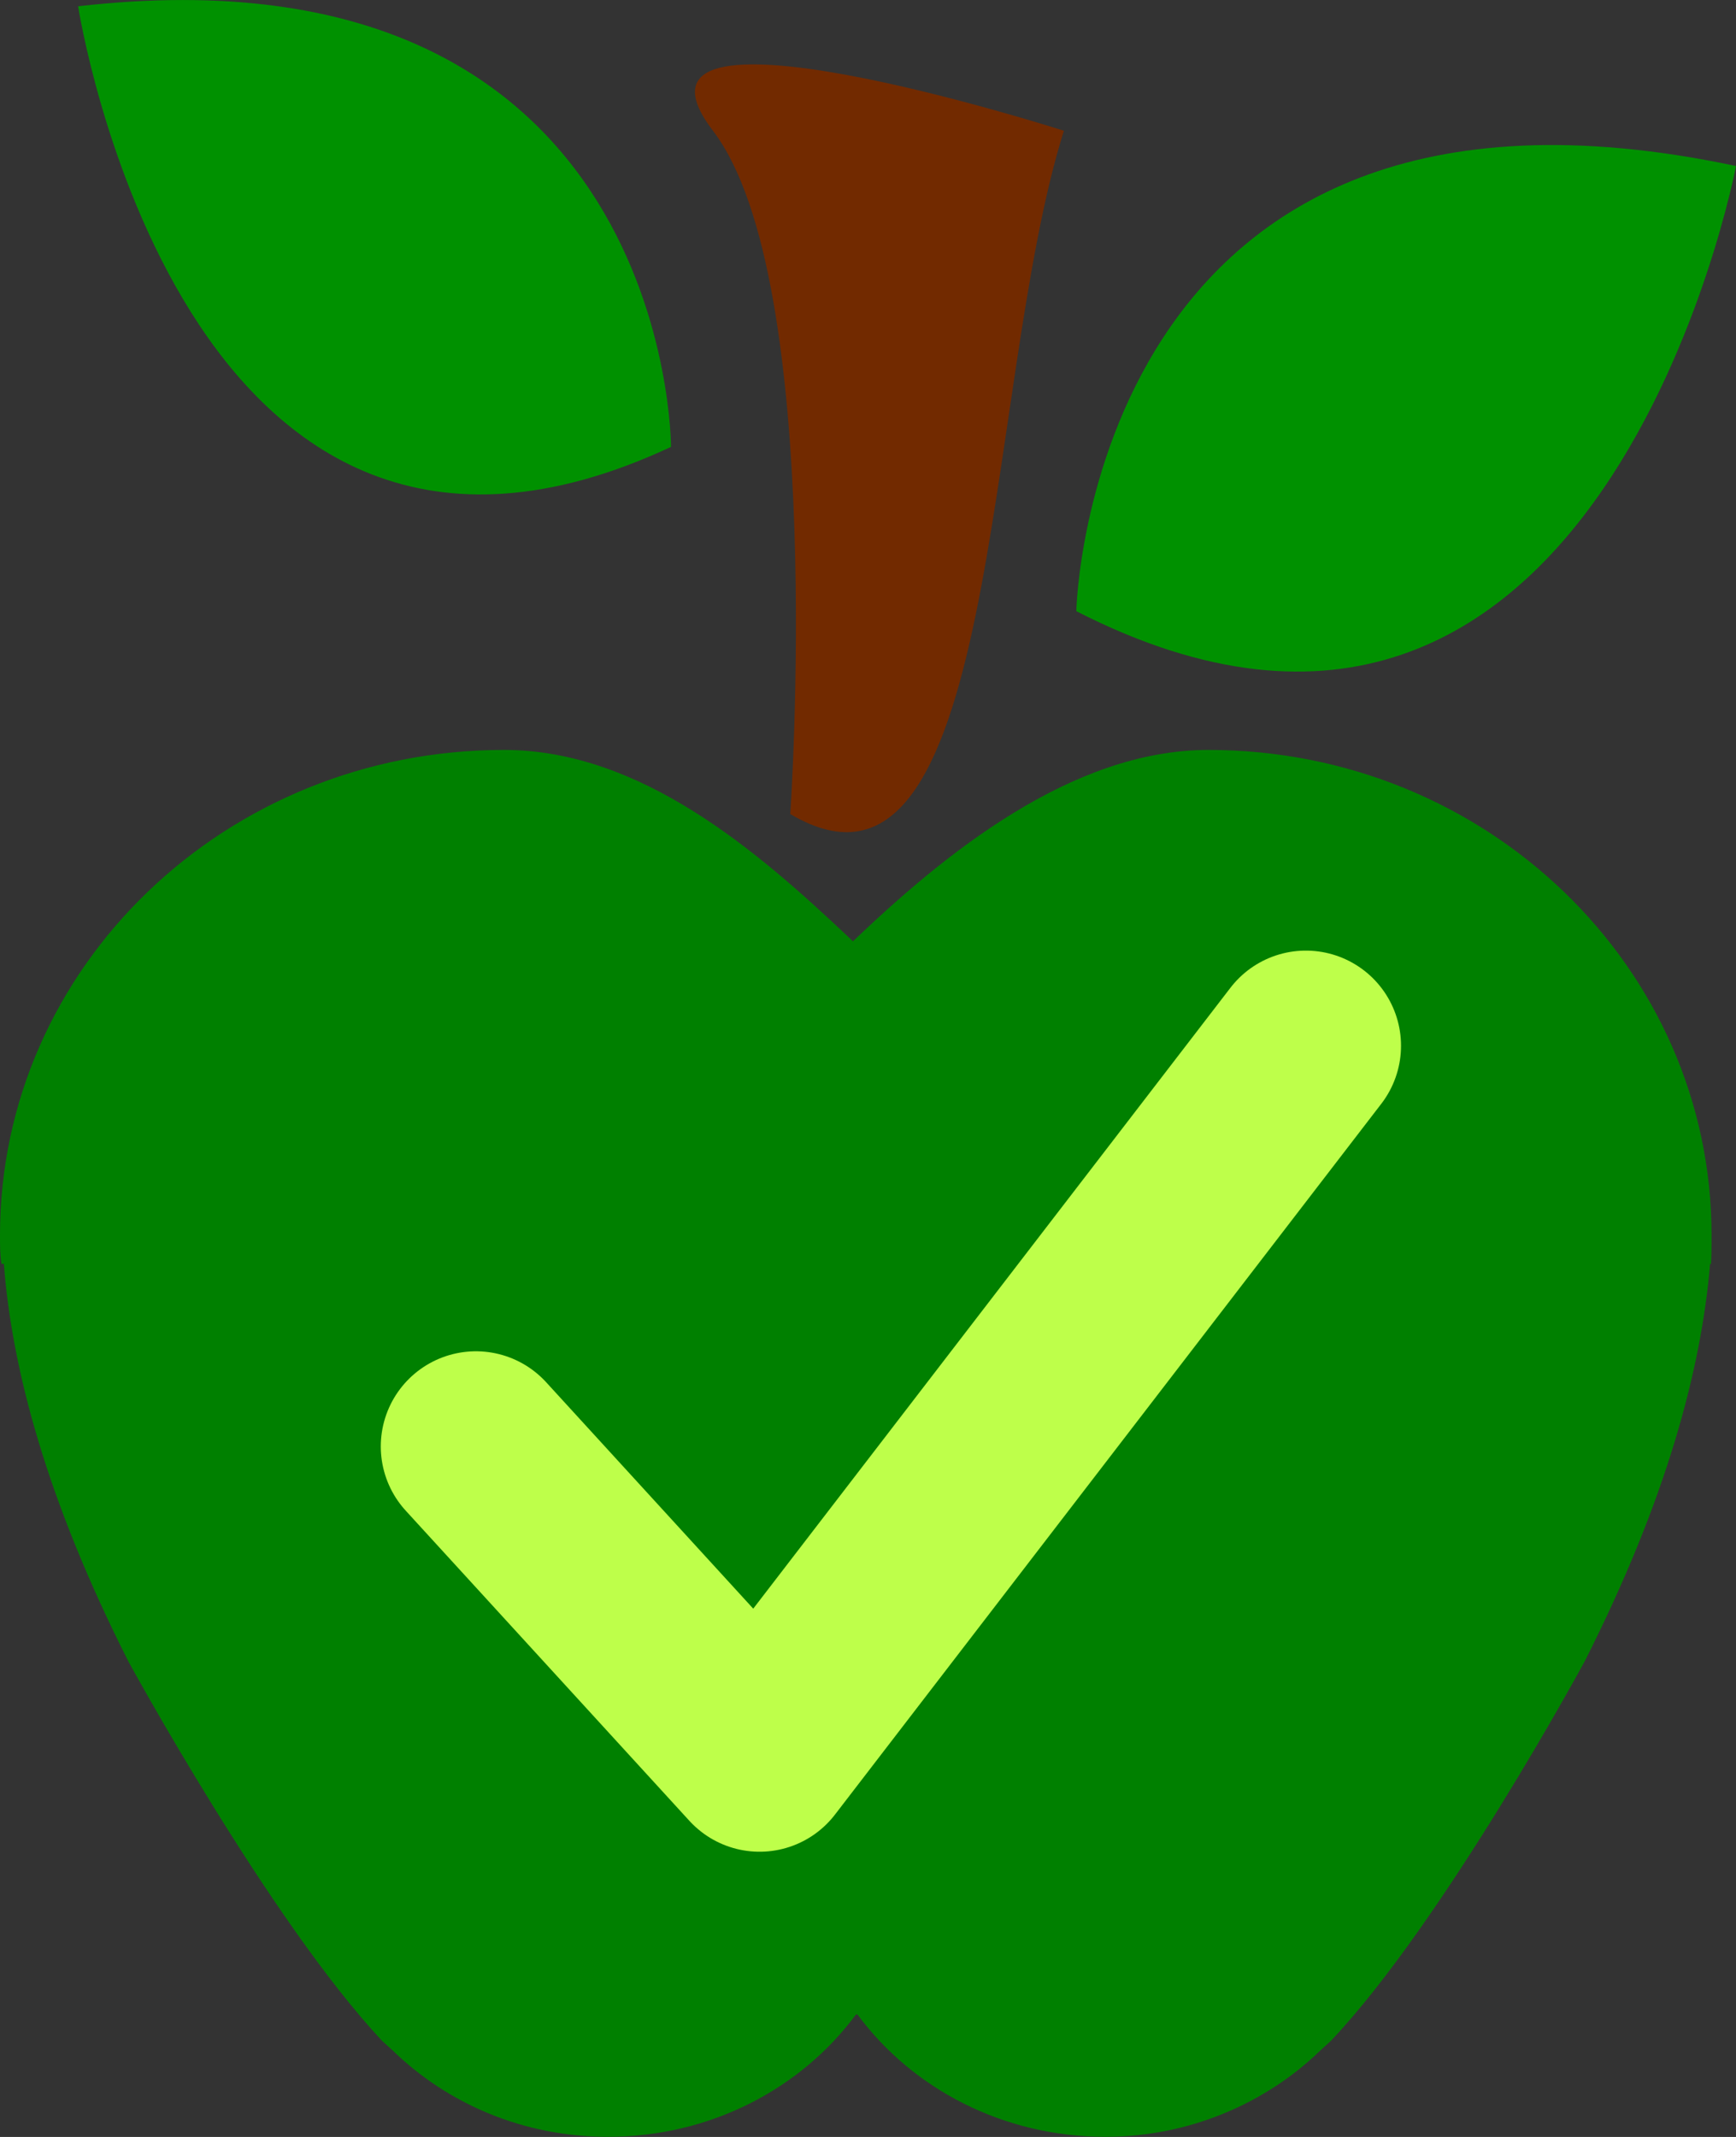 <svg height="16" width="13" xmlns="http://www.w3.org/2000/svg"><rect width="100%" height="100%" fill="#333333" stroke="none"/><g stroke-width="1.018"><path d="m13 1.243s-1.011 5.344-4.94 3.333c-.001.003.094-4.362 4.94-3.333z" fill="#009100"/><path d="m6.387 7.048c.679-.648 1.633-1.433 2.663-1.433 2.077 0 3.767 1.624 3.767 3.633 0 .074 0 .137-.004.215h-.007c-.066.786-.325 1.762-.938 2.974 0 0-1.055 1.949-1.902 2.844l-.077.07c-.409.398-.986.648-1.61.648-.767 0-1.446-.359-1.858-.916h-.011c-.412.557-1.091.916-1.858.916-.632 0-1.201-.247-1.613-.648l-.077-.07c-.84-.895-1.902-2.844-1.902-2.844-.613-1.212-.872-2.195-.931-2.974h-.018c-.011-.074-.011-.137-.011-.215 0-2.009 1.69-3.633 3.774-3.633 1.026 0 1.899.758 2.585 1.406" fill="#008000"/><path d="m.585.047s.775 5.01 4.44 3.299c0.0.002.004-3.808-4.44-3.299z" fill="#009100"/></g><path d="m5.918 6.095s.275-3.998-.579-5.116c-.854-1.118 2.628 0 2.628 0-.608 1.926-.474 6.05-2.049 5.116z" fill="#722a00"/><path d="m3.564 10.83 2.124 2.322 4.091-5.322" fill="none" stroke="#beff4a" stroke-linecap="round" stroke-linejoin="round" stroke-width="1.425"/></svg>